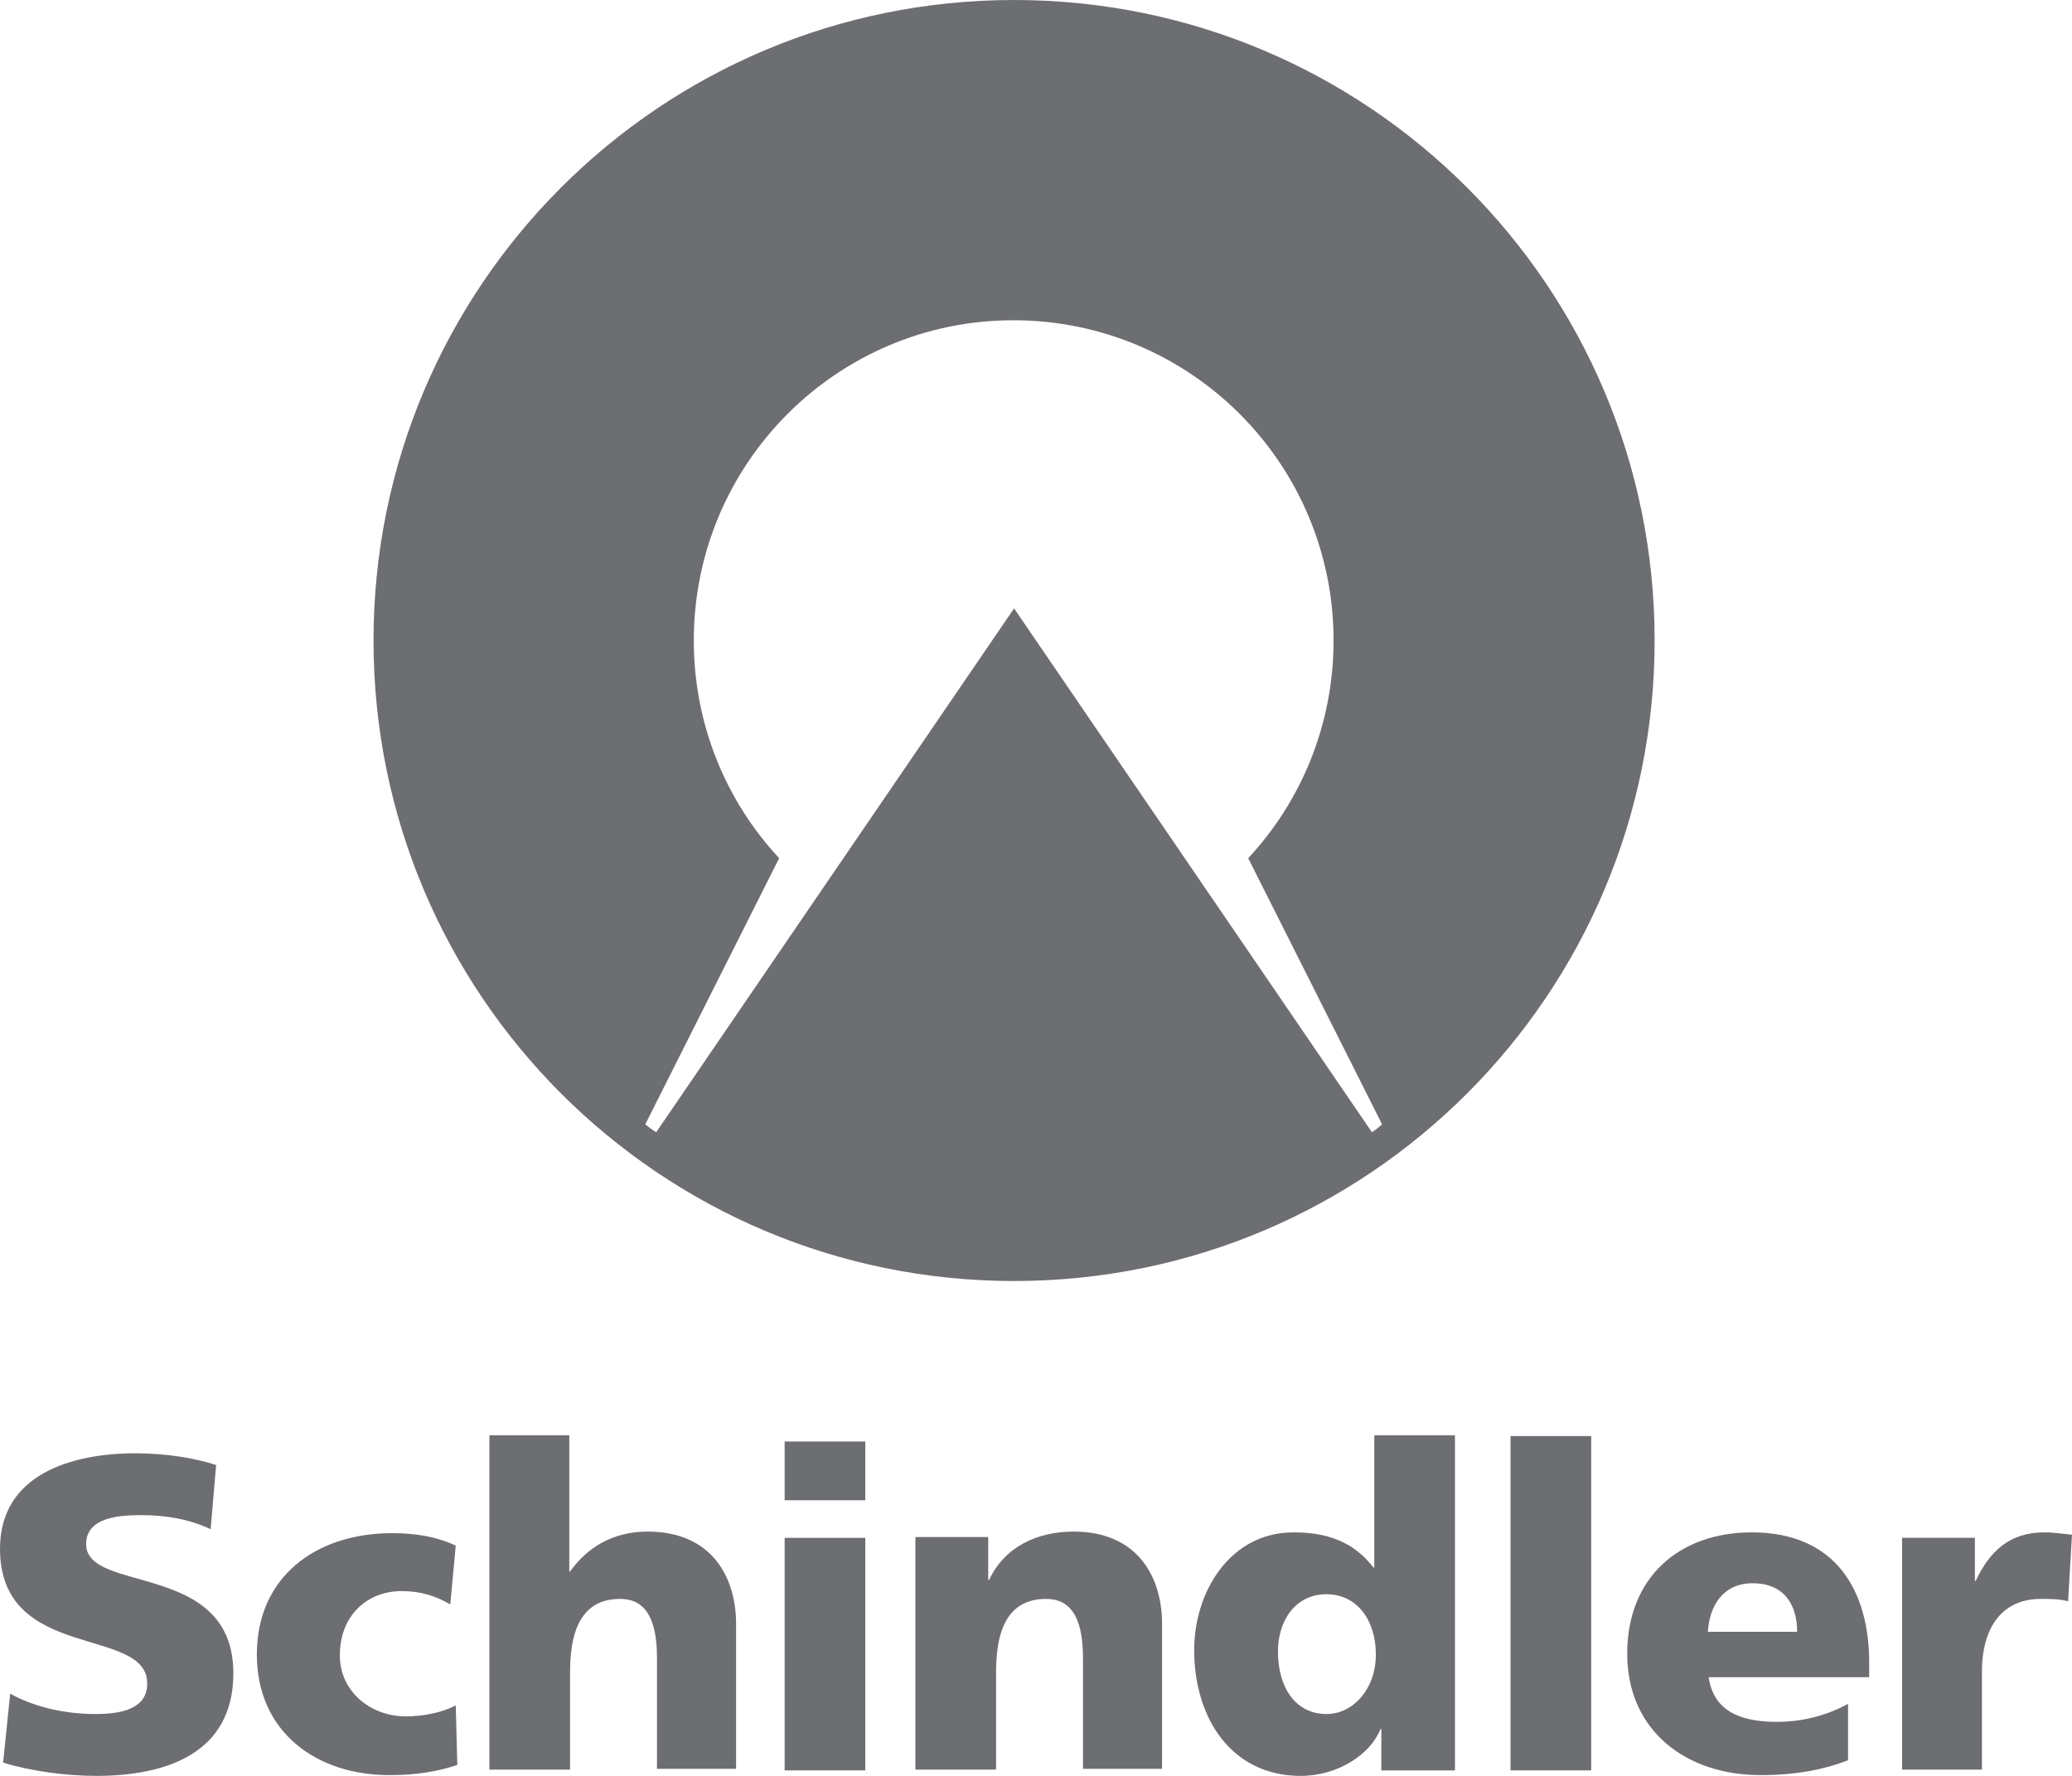 <svg version="1.1" id="Ebene_1" xmlns:x="ns_extend;" xmlns:i="ns_ai;" xmlns:graph="ns_graphs;" xmlns="http://www.w3.org/2000/svg" xmlns:xlink="http://www.w3.org/1999/xlink" x="0px" y="0px" viewBox="0 0 264.6 226.8" style="enable-background:new 0 0 264.6 226.8;" xml:space="preserve">
 <style type="text/css">
  .st0{fill:#6D6E71;}
 </style>
 <g>
  <g>
   <path class="st0" d="M88.6,81.8c0,10.7,4.1,20.5,10.9,27.8l-17.1,34c0.4,0.3,0.9,0.7,1.4,1l45.7-66.9l45.7,66.9
			c0.5-0.3,0.9-0.7,1.3-1l-17.1-34c6.8-7.3,10.9-17.1,10.9-27.8c0-22.6-18.3-40.9-40.9-40.9C106.9,40.9,88.6,59.2,88.6,81.8
			 M47.7,81.8C47.7,36.6,84.3,0,129.5,0c45.2,0,81.8,36.6,81.8,81.8c0,45.2-36.6,81.8-81.8,81.8C84.3,163.6,47.7,127,47.7,81.8">
   </path>
  </g>
  <g>
   <path class="st0" d="M0.4,225.1l0.9-8.8c2.7,1.5,6.5,2.6,10.9,2.6c3.4,0,6.6-0.7,6.6-3.9c0-7.4-18.8-2.7-18.8-17.2
			c0-9.6,9.3-12.2,17.3-12.2c3.8,0,7.6,0.6,10.3,1.5l-0.7,8.2c-2.7-1.3-5.8-1.8-8.8-1.8c-2.7,0-7.1,0.2-7.1,3.7
			c0,6.4,18.8,2.1,18.8,16.5c0,10.3-8.7,13.1-17.5,13.1C8.5,226.8,3.9,226.2,0.4,225.1z">
   </path>
   <path class="st0" d="M32.8,211.3c0-9.9,7.5-15.5,17.3-15.5c3.1,0,5.8,0.5,8.1,1.6l-0.7,7.5c-1.9-1.1-3.8-1.7-6.2-1.7
			c-4.4,0-7.9,3.1-7.9,8.2c0,4.7,4,7.8,8.4,7.8c2.3,0,4.7-0.5,6.4-1.4l0.2,7.6c-2.6,0.9-5.6,1.3-8.4,1.3
			C40.3,226.8,32.8,221.1,32.8,211.3z">
   </path>
   <path class="st0" d="M83.9,226.1v-14.4c0-5.6-1.9-7.5-4.7-7.5c-4.2,0-6.4,2.9-6.4,9.3v12.5H62.5v-42.7h10.2v17.4h0.1
			c2.2-3.1,5.5-5.1,9.9-5.1c8.1,0,11.3,5.7,11.3,11.8v18.5H83.9z">
   </path>
   <path class="st0" d="M100.2,226.1v-29.7h10.3v29.7H100.2z M100.2,191.6v-7.5h10.3v7.5H100.2z">
   </path>
   <path class="st0" d="M138.3,226.1v-14.4c0-5.6-1.9-7.5-4.7-7.5c-4.2,0-6.4,2.9-6.4,9.3v12.5h-10.3v-29.7h9.3v5.5h0.1
			c2-4.3,6.2-6.2,10.8-6.2c8.1,0,11.3,5.7,11.3,11.8v18.5H138.3z">
   </path>
   <path class="st0" d="M185.9,226.1h-9.5v-5.3h-0.1c-1.3,3.3-5.5,6-10.2,6c-8.8,0-13.6-7.3-13.6-16.1c0-7.3,4.5-15,12.7-15
			c4.1,0,7.6,1.1,10.2,4.5h0.1v-16.9h10.3V226.1z M163.2,210.9c0,4.7,2.3,8,6.2,8c3.4,0,6.3-3.2,6.3-7.6c0-4.5-2.5-7.7-6.3-7.7
			C165.4,203.6,163.2,207,163.2,210.9z">
   </path>
   <rect x="192.9" y="183.4" class="st0" width="10.3" height="42.7">
   </rect>
   <path class="st0" d="M207.8,211.2c0-9.8,6.7-15.5,15.9-15.5c11,0,15,7.8,15,16.6v1.9h-20.5c0.6,4.1,3.7,5.7,8.7,5.7
			c2.8,0,6-0.6,9.1-2.3v7.2c-3.3,1.3-7.1,1.9-10.9,1.9C215.3,226.8,207.8,221,207.8,211.2z M218.1,208.4h11.4c0-3.4-1.6-6.2-5.7-6.2
			C220.1,202.2,218.3,205,218.1,208.4z">
   </path>
   <path class="st0" d="M242.9,226.1v-29.7h9.3v5.5h0.1c1.8-3.8,4.3-6.2,8.8-6.2c1.2,0,2.4,0.2,3.5,0.3l-0.5,8.5
			c-1.1-0.3-2.3-0.3-3.5-0.3c-4.8,0-7.5,3.5-7.5,9.3v12.5H242.9z">
   </path>
  </g>
 </g>
</svg>